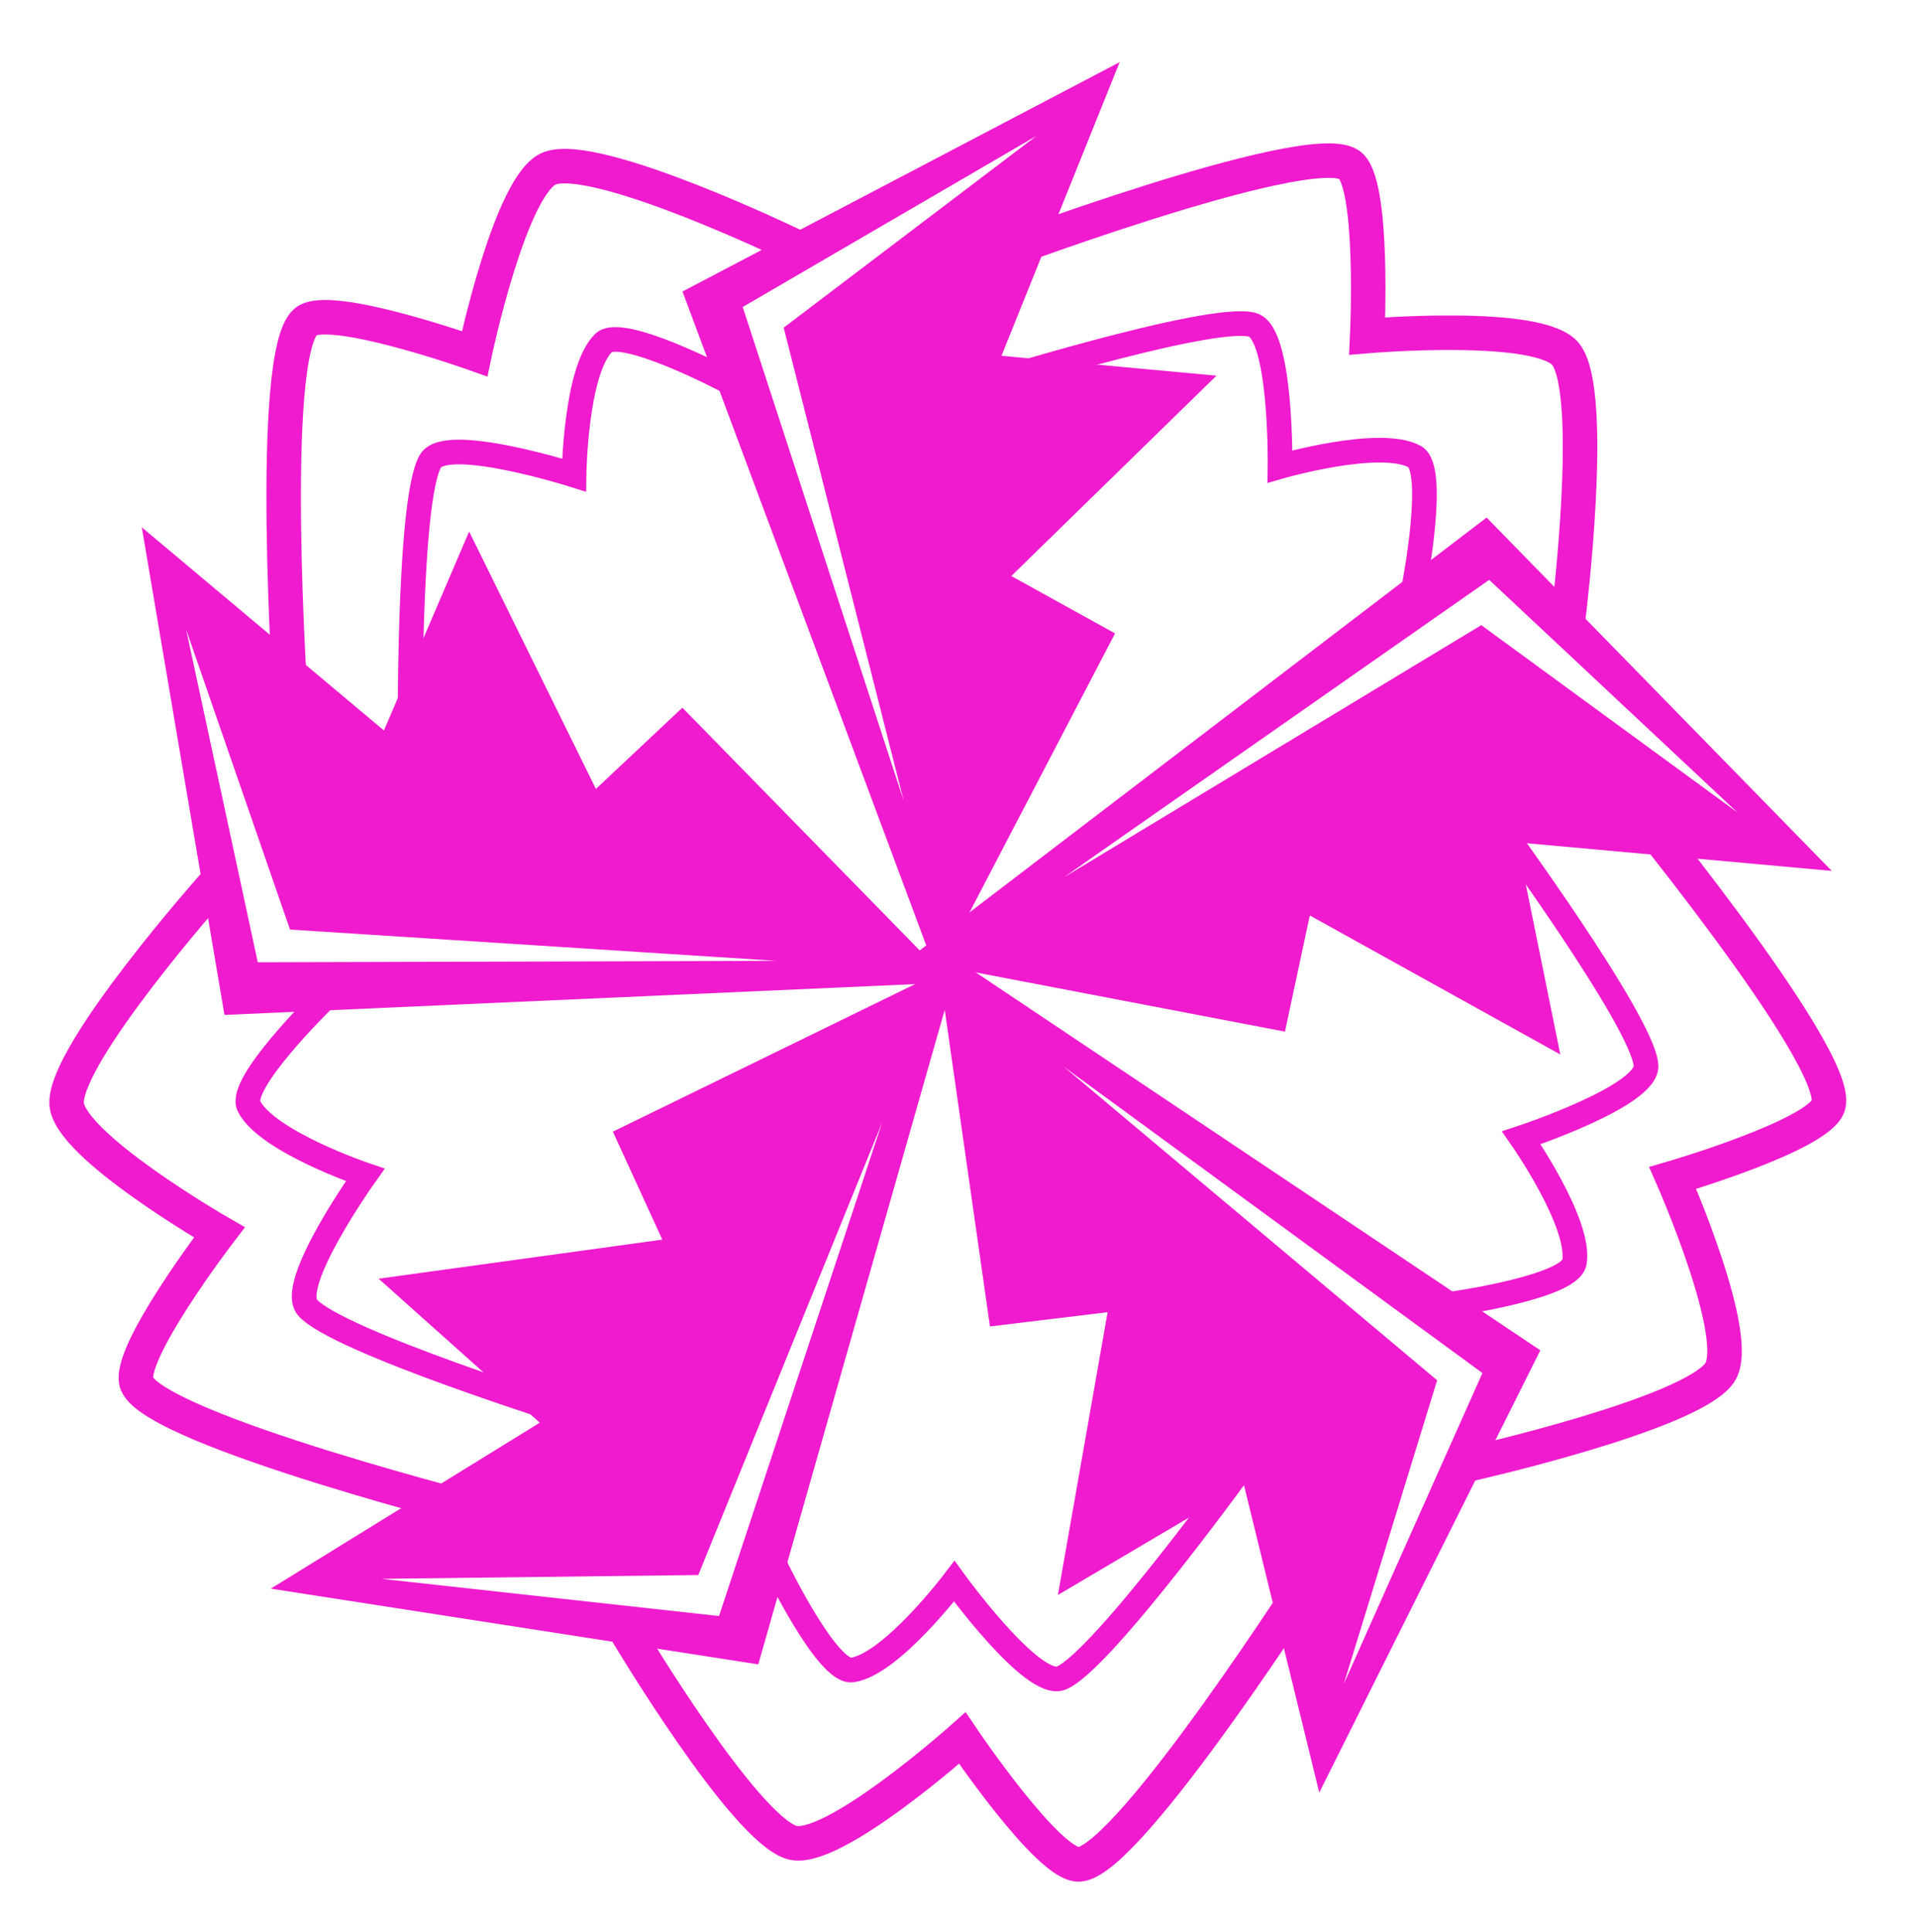 <svg width="389" height="392" viewBox="0 0 389 392" fill="none" xmlns="http://www.w3.org/2000/svg">
<g clip-path="url(#clip0_36_137)">
<path d="M59.011 142.853C59.011 142.853 54.244 72.099 62.001 65.298C66.65 61.221 96.31 71.763 96.31 71.763C96.31 71.763 103.645 36.921 111.648 34.111C121.314 30.717 160.582 49.634 160.582 49.634" stroke="#F01ACE" stroke-width="7" stroke-miterlimit="10" stroke-linecap="round"/>
<path d="M83.228 151.957C83.228 151.957 82.686 101.201 87.376 93.501C90.622 88.173 116.483 96.384 116.483 96.384C116.483 96.384 116.75 75.232 122.475 69.572C126.102 65.987 147.251 77.13 147.251 77.13" stroke="#F01ACE" stroke-width="5" stroke-miterlimit="10" stroke-linecap="round"/>
<path d="M198.781 52.924C198.781 52.924 264.98 27.895 273.714 33.373C278.948 36.655 277.438 68.168 277.438 68.168C277.438 68.168 312.83 65.136 317.823 72.003C323.854 80.299 318.27 125.079 318.27 125.079" stroke="#F01ACE" stroke-width="7" stroke-miterlimit="10" stroke-linecap="round"/>
<path d="M197.073 78.798C197.073 78.798 245.392 63.604 254.099 65.879C260.125 67.454 259.744 94.647 259.744 94.647C259.744 94.647 280.022 88.788 287.08 92.646C291.55 95.09 287.01 118.609 287.01 118.609" stroke="#F01ACE" stroke-width="5" stroke-miterlimit="10" stroke-linecap="round"/>
<path d="M328.257 159.465C328.257 159.465 373.381 214.068 371.051 224.13C369.656 230.161 339.438 238.988 339.438 238.988C339.438 238.988 353.801 271.55 348.945 278.518C343.079 286.936 298.246 297.022 298.246 297.022" stroke="#F01ACE" stroke-width="7" stroke-miterlimit="10" stroke-linecap="round"/>
<path d="M303.294 166.269C303.294 166.269 333.33 207.125 334.013 216.12C334.485 222.344 308.71 230.836 308.71 230.836C308.71 230.836 320.827 248.151 319.481 256.097C318.628 261.13 294.967 264.483 294.967 264.483" stroke="#F01ACE" stroke-width="5" stroke-miterlimit="10" stroke-linecap="round"/>
<path d="M267.398 317.614C267.398 317.614 229.315 377.389 219.046 378.244C212.892 378.757 195.28 352.616 195.28 352.616C195.28 352.616 168.737 376.287 160.636 373.784C150.849 370.761 127.45 331.566 127.45 331.566" stroke="#F01ACE" stroke-width="7" stroke-miterlimit="10" stroke-linecap="round"/>
<path d="M253.313 295.869C253.313 295.869 223.678 337.037 215.344 340.441C209.576 342.797 193.639 320.793 193.639 320.793C193.639 320.793 180.893 337.656 172.934 338.802C167.893 339.528 157.483 317.971 157.483 317.971" stroke="#F01ACE" stroke-width="5" stroke-miterlimit="10" stroke-linecap="round"/>
<path d="M100.461 307.486C100.461 307.486 31.848 290.234 27.787 280.742C25.354 275.054 44.511 250.018 44.511 250.018C44.511 250.018 13.712 232.289 13.515 223.793C13.277 213.529 43.072 179.932 43.072 179.932" stroke="#F01ACE" stroke-width="7" stroke-miterlimit="10" stroke-linecap="round"/>
<path d="M116.576 287.197C116.576 287.197 68.242 272.078 62.383 265.233C58.328 260.496 74.102 238.365 74.102 238.365C74.102 238.365 54.112 231.595 50.508 224.391C48.225 219.829 65.326 203.094 65.326 203.094" stroke="#F01ACE" stroke-width="5" stroke-miterlimit="10" stroke-linecap="round"/>
<path d="M150.711 62.283L183.395 162.519L159.026 66.475L210.318 27.569L150.711 62.283ZM203.222 72.184L246.846 76.215L205.215 116.863L226.265 128.505L190.157 197.704L138.492 59.139L227.199 12.61L203.222 72.184Z" fill="#F01ACE"/>
<path d="M302.188 117.637L215.887 177.983L300.583 126.829L352.54 164.807L302.188 117.637ZM307.883 170.895L316.62 213.927L265.787 185.725L260.742 209.293L184.234 194.644L301.665 105.001L371.698 176.683L307.883 170.895Z" fill="#F01ACE"/>
<path d="M300.815 278.554L215.844 216.392L291.623 280.025L272.682 341.64L300.815 278.554ZM252.427 301.29L214.673 323.581L224.757 266.214L200.885 269.104L189.84 191.811L312.566 273.945L267.705 363.666L252.427 301.29Z" fill="#F01ACE"/>
<path d="M145.905 327.858L178.999 227.738L141.7 319.534L77.392 320.307L145.905 327.858ZM109.532 288.629L76.83 259.415L134.398 251.488L124.363 229.588L194.405 195.398L153.87 337.663L54.951 322.296L109.532 288.629Z" fill="#F01ACE"/>
<path d="M52.306 195.221L157.513 194.932L58.85 188.584L37.76 127.686L52.306 195.221ZM77.907 148.197L95.196 107.84L120.921 160.06L138.466 143.573L192.989 199.324L45.55 205.904L28.774 106.981L77.907 148.197Z" fill="#F01ACE"/>
</g>
<defs>
<clipPath id="clip0_36_137">
<rect width="366" height="370" fill="white" transform="translate(22.781) rotate(3.53)"/>
</clipPath>
</defs>
</svg>
